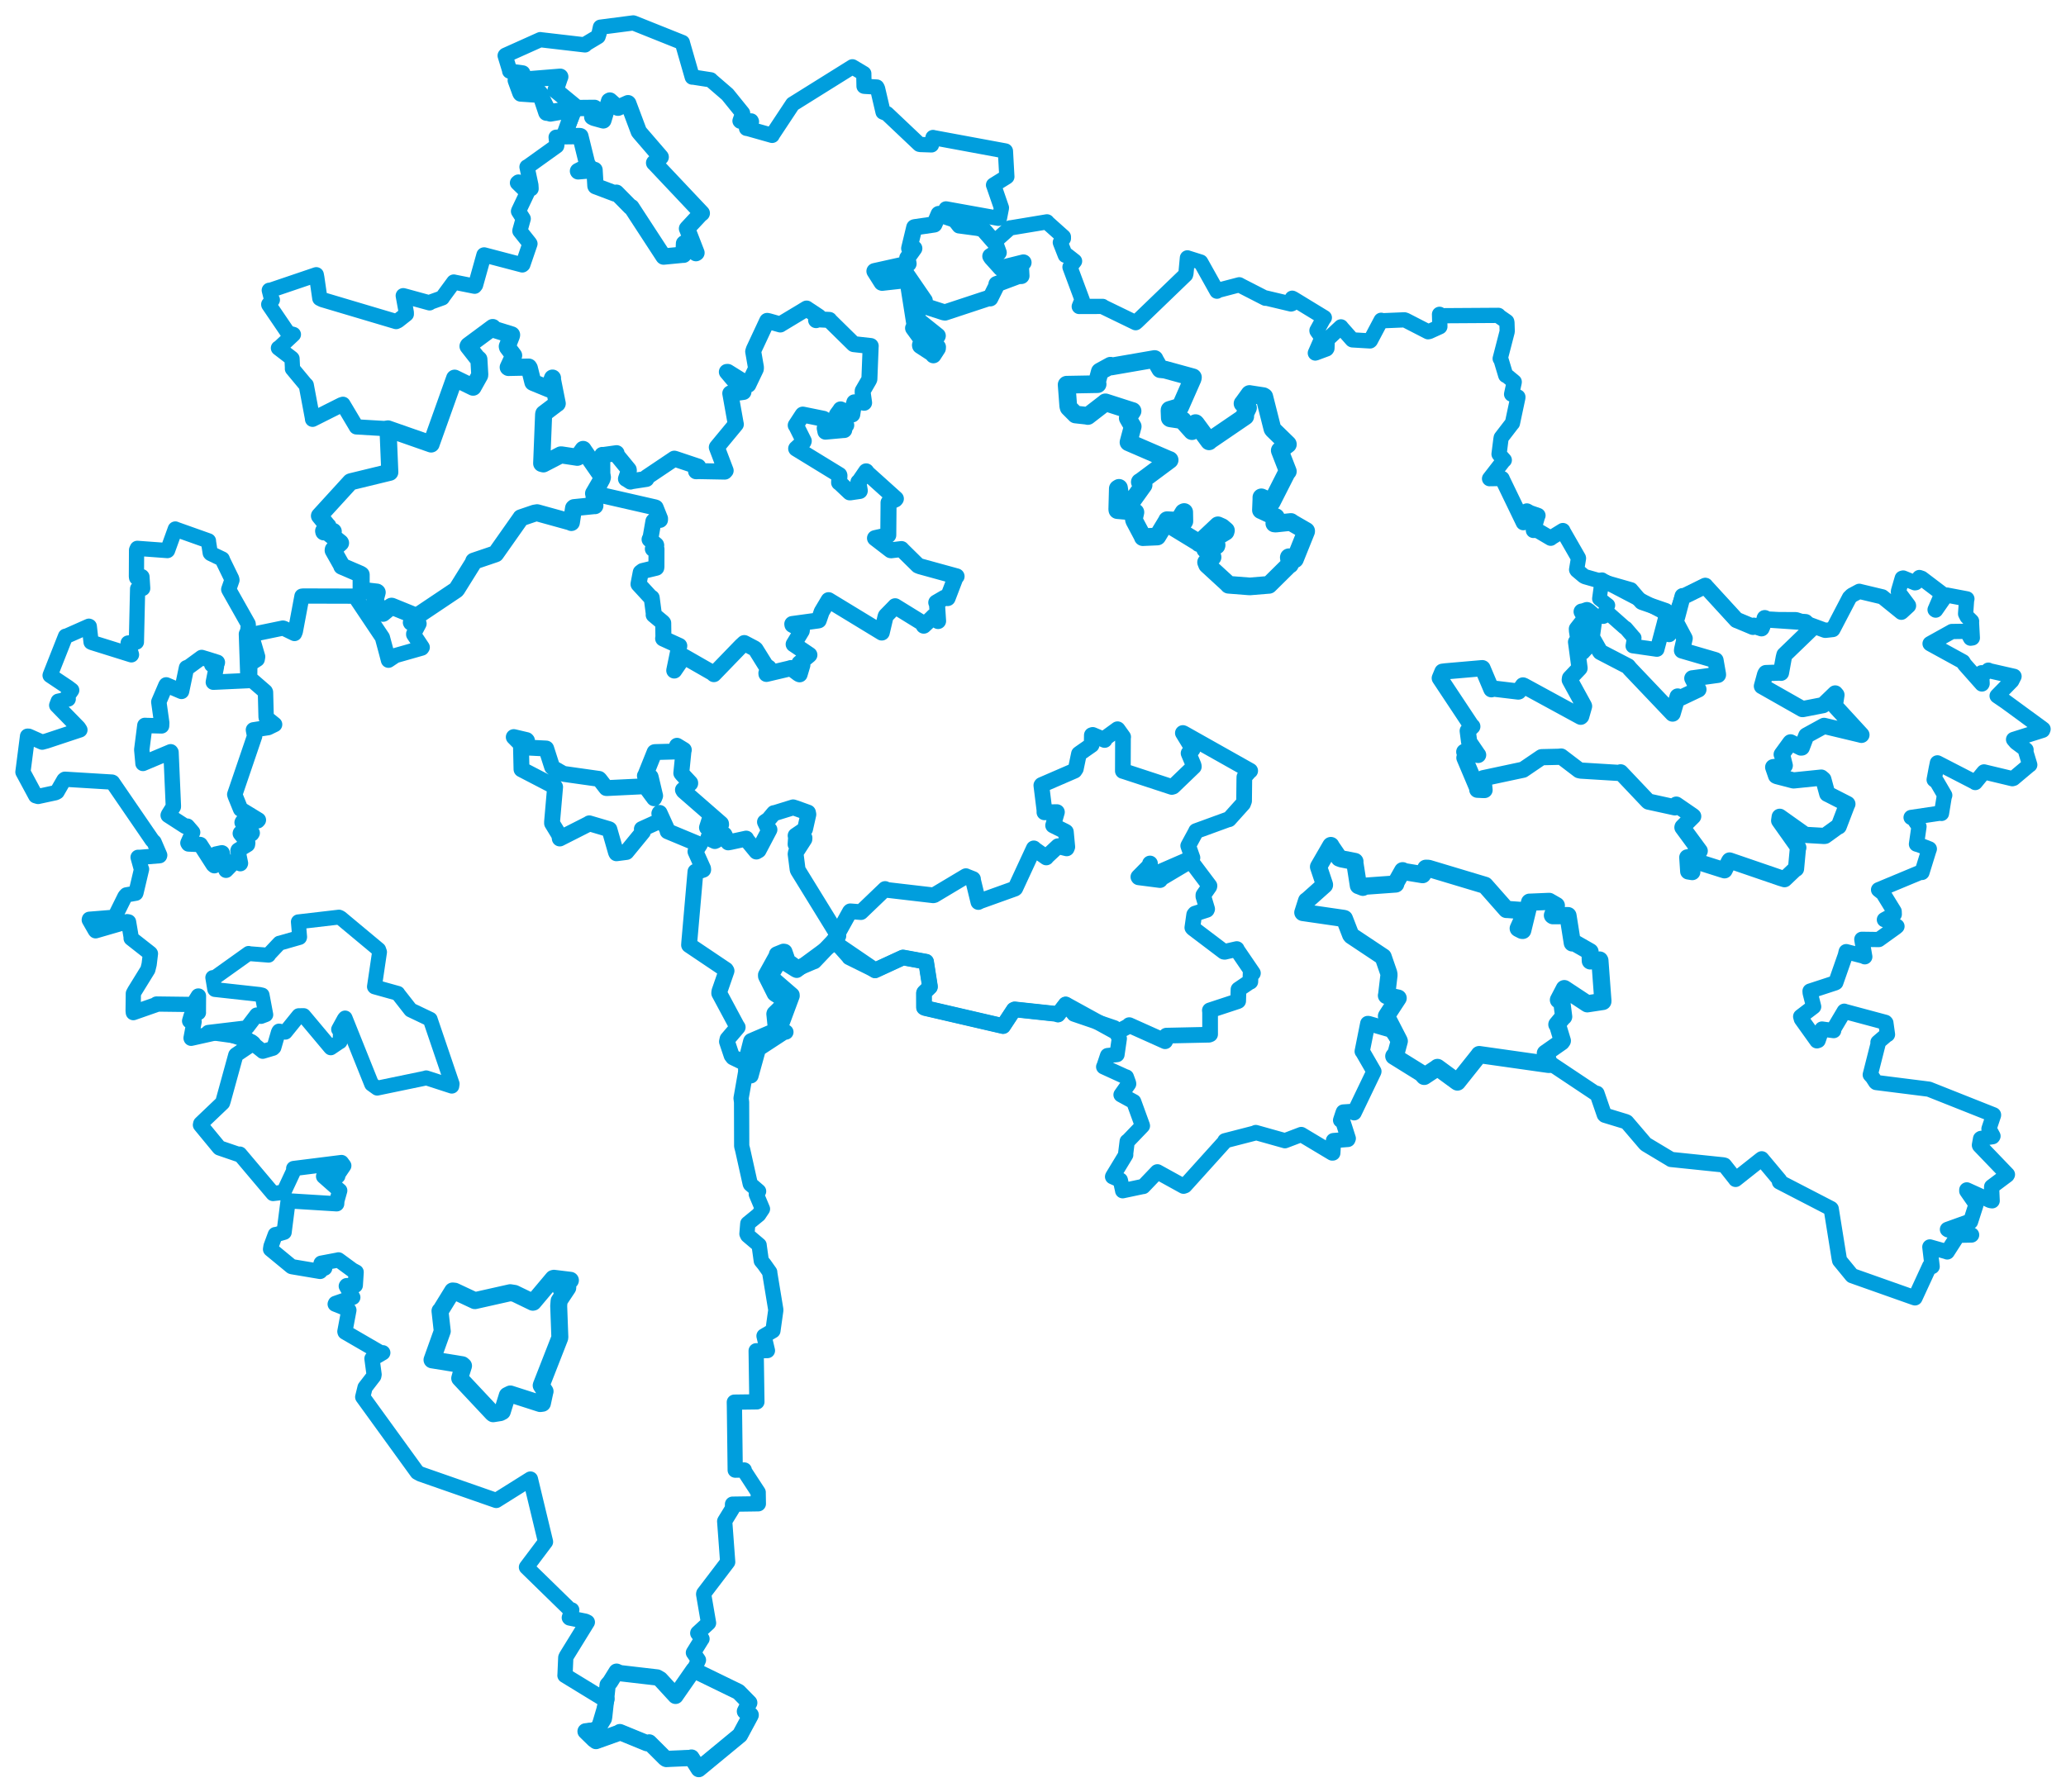 <svg viewBox="0 0 725.648 629.57" width="725.648" height="629.57" xmlns="http://www.w3.org/2000/svg">
  <title>Česko</title>
  <desc>Geojson of Česko</desc>
  <polygon points="205.666,608.268 208.595,611.133 209.328,611.67 217.584,608.721 217.712,608.529 227.24,612.435 228.031,612.157 233.669,617.775 234.01,617.97 242.767,617.591 242.865,617.471 245.4,621.472 245.437,621.518 259.825,609.644 259.899,609.577 263.631,602.642 263.67,602.515 261.848,601.393 261.64,601.238 263.15,598.244 263.167,598.234 259.458,594.453 259.365,594.374 243.61,586.706 243.598,586.688 237.272,595.777 237.27,595.801 231.907,589.964 230.797,589.33 217.743,587.815 216.559,587.298 214.313,590.912 213.426,591.935 212.211,603.157 212.087,603.826 209.859,607.451 209.282,607.859 205.666,608.268" stroke="#009edd" stroke-width="5.707px" fill="none" stroke-linejoin="round" vector-effect="non-scaling-stroke"></polygon>
  <polygon points="505.698,238.237 517.013,255.297 517.128,255.229 515.53,256.745 515.514,256.783 515.981,260.416 516.017,260.649 519.076,265.136 519.165,265.227 514.497,264.236 514.305,264.139 514.899,265.866 514.349,266.233 518.906,277.014 518.875,277.446 521.123,277.555 521.427,277.545 521.056,273.845 520.935,273.411 534.768,270.459 534.959,270.423 541.414,266.034 541.578,266.013 547.511,265.878 548.329,265.79 554.613,270.578 555.279,270.729 568.693,271.551 569.206,271.339 578.74,281.401 578.983,281.613 588.272,283.645 588.767,282.689 594.399,286.559 594.705,286.793 590.971,290.518 590.928,290.697 596.892,298.811 596.997,298.95 593.347,301.249 592.638,301.215 592.963,306.151 594.385,306.38 594.123,302.926 594.235,302.124 605.03,305.55 605.718,305.757 607.309,302.555 607.483,302.306 625.375,308.442 626.789,308.875 630.589,305.262 630.82,305.223 631.487,298.025 631.627,297.785 624.903,288.305 625.096,286.959 633.914,293.218 634.061,293.304 640.758,293.691 641.036,293.643 645.362,290.518 645.808,290.332 648.74,282.669 648.865,282.469 642.496,279.214 641.797,278.879 640.417,273.812 639.68,273.19 630.039,274.178 629.851,274.166 624.13,272.676 623.828,272.537 622.826,269.624 622.802,269.526 626.405,269.013 626.871,268.947 625.927,265.161 625.789,265.048 628.799,260.916 628.907,260.807 632.562,262.633 632.848,262.608 634.393,258.534 634.438,258.432 640.554,255.076 640.674,255.015 653.449,258.076 653.802,258.174 644.599,248.148 644.444,247.903 645.024,244.148 644.583,243.626 640.366,247.7 640.328,247.725 633.27,249.104 633.067,249.117 618.864,241.057 618.843,241.059 619.98,236.9 620.242,236.465 625.136,236.295 625.539,236.37 626.525,230.968 626.755,230.065 635.827,221.31 636.136,220.921 634.183,218.589 634.16,218.565 620.837,217.659 619.84,217.168 619.004,220.038 618.7,220.731 615.992,219.825 615.71,220.227 610.662,218.107 609.92,217.826 599.154,206.08 598.951,205.815 591.442,209.514 590.993,209.438 589.046,216.795 588.461,218.213 591.497,223.904 591.706,224.293 590.846,228.057 590.785,228.52 602.398,231.909 602.544,231.971 603.414,236.928 603.405,237.085 594.509,238.314 594.4,238.311 596.191,241.841 596.539,242.208 590.33,245.158 589.247,244.695 587.843,249.435 587.473,250.696 572.524,234.983 571.799,234.096 562.121,229.066 561.996,228.932 559.294,224.182 559.088,223.726 560.076,216.663 560.039,216.506 557.906,214.665 557.388,214.344 556.002,214.822 555.532,214.884 556.609,216.82 556.795,217.181 553.861,220.942 553.903,221.681 554.383,224.768 554.283,224.966 558.51,225.207 558.799,225.733 555.832,229.033 555.766,229.048 553.608,225.511 553.566,225.556 554.784,234.667 554.783,234.742 551.437,238.265 551.351,238.872 556.306,247.917 556.378,248.112 555.37,251.647 555.204,251.811 535.269,240.951 534.918,240.808 533.403,242.927 533.27,242.958 524.134,241.866 523.829,242.156 520.709,234.769 520.628,234.735 507.721,235.858 506.626,235.996 505.698,238.237" stroke="#009edd" stroke-width="5.693px" fill="none" stroke-linejoin="round" vector-effect="non-scaling-stroke"></polygon>
  <polygon points="561.774,210.342 564.34,212.359 564.737,212.651 563.188,216.299 563.115,216.623 564.622,215.899 564.932,215.452 570.562,220.432 571.025,220.703 573.899,224.049 573.98,224.096 573.566,226.693 573.514,226.964 581.959,228.178 582.03,228.153 585.315,215.763 585.498,215.659 562.681,203.738 562.671,203.672 561.774,210.342" stroke="#009edd" stroke-width="5.15px" fill="none" stroke-linejoin="round" vector-effect="non-scaling-stroke"></polygon>
  <polygon points="181.158,28.226 182.757,32.6 182.9,32.848 189.256,33.276 189.619,32.686 191.873,39.422 191.935,39.583 201.319,38.255 201.536,38.259 198.243,47.435 198.011,47.874 203.619,47.801 203.845,47.853 206.235,57.563 206.716,58.219 203.014,60.103 203.064,60.196 208.712,59.716 208.814,59.707 209.146,65.295 209.195,65.41 215.992,67.972 216.507,67.713 221.439,72.72 221.754,72.778 233.013,90.047 233.084,90.137 239.896,89.483 240.097,89.499 240.254,85.547 240.4,85.424 244.443,88.928 244.621,88.812 241.455,80.637 241.309,80.308 245.932,75.332 246.488,74.909 229.853,57.281 229.754,57.214 231.902,55.289 232.053,55.177 224.835,46.804 224.365,46.212 220.667,36.353 220.587,36.257 217.085,37.832 217.022,37.837 214.202,35.325 213.953,35.461 212.021,41.937 211.899,42.293 208.623,41.387 208.017,41.08 209.082,38.109 208.813,37.904 202.954,37.961 202.804,38.033 195.286,31.856 195.128,31.775 196.575,27.462 196.774,26.967 181.158,28.226" stroke="#009edd" stroke-width="5.743px" fill="none" stroke-linejoin="round" vector-effect="non-scaling-stroke"></polygon>
  <polygon points="209.233,173.491 230.141,178.271 230.296,178.349 231.831,182.194 231.813,182.651 230.151,182.482 229.495,183.139 228.524,188.711 228.155,189.5 230.449,191.439 230.495,191.589 229.611,192.665 229.301,192.834 230.331,192.852 230.579,192.909 230.561,199.089 230.514,199.45 225.697,200.612 225.043,201.108 224.323,204.864 224.267,205.226 228.677,210.018 228.899,210.02 229.647,215.729 229.59,216.018 232.753,218.649 232.948,218.886 233.009,223.778 232.911,224.324 238.299,226.785 238.591,226.908 236.841,235.42 236.821,235.572 239.785,231.255 240.331,230.719 250.391,236.479 250.737,236.841 260.313,226.941 261.42,225.92 265.027,227.815 265.4,228.12 268.994,233.896 270.003,234.574 269.173,236.485 269.198,236.77 277.279,234.865 277.759,234.704 280.503,236.745 280.858,236.906 281.827,233.638 280.773,232.999 284.249,230.142 284.293,230.086 278.849,226.394 278.755,226.343 281.607,221.634 281.647,221.323 278.329,219.529 278.276,219.231 287.304,217.998 287.566,217.934 288.594,214.944 291.033,210.854 309.652,222.184 309.709,222.224 311.036,216.587 311.154,216.337 314.254,213.166 314.399,212.986 324.545,219.243 324.446,219.815 327.312,217.12 327.902,216.509 329.453,218.148 329.491,218.189 329.1,212.067 328.846,211.683 331.769,209.981 332.833,210.125 335.595,202.905 335.985,202.49 323.193,198.972 322.437,198.675 316.887,193.208 316.618,192.895 312.993,193.327 312.814,193.295 307.406,189.141 307.325,189.066 311.734,188.057 311.991,188.01 312.079,178.17 312.084,176.57 314.44,175.479 314.663,175.21 304.728,166.27 304.221,165.595 301.708,169.265 301.497,169.354 301.993,172.398 301.96,172.489 298.593,172.984 298.448,172.974 294.898,169.617 294.716,169.531 294.846,167.063 294.794,166.882 279.731,157.655 279.637,157.595 282.204,155.216 282.309,154.93 279.632,149.579 279.488,149.417 281.892,145.739 281.971,145.657 289.231,147.135 290.917,148.178 289.67,150.42 289.919,151.654 296.325,151.071 296.52,151.076 296.689,149.604 297.231,149.382 294.105,145.809 293.927,145.693 295.124,144.067 295.247,143.835 299.178,145.623 299.343,145.609 299.893,141.998 300.068,141.354 303.011,141.381 303.499,141.496 302.998,137.947 303.013,137.315 305.259,133.443 305.359,133.149 305.81,121.644 305.827,121.569 299.923,120.908 299.846,120.889 291.444,112.627 291.297,112.392 286.929,112.171 286.635,112.473 287.165,111.525 287.557,111.237 283.359,108.461 283.308,108.403 274.128,113.935 274.061,113.996 270.071,112.861 269.461,112.734 264.773,122.769 264.545,123.497 265.515,129.075 265.47,129.64 263.018,134.771 262.84,135.161 255.612,130.661 255.297,130.669 260.902,137.326 261.122,137.696 257.238,138.226 256.501,138.201 258.418,148.955 258.456,149.054 251.813,157.085 251.768,157.154 254.878,165.332 254.555,165.687 245.543,165.517 244.478,165.562 245.273,164.149 245.25,163.938 237.258,161.261 236.846,161.141 227.096,167.692 227.034,168.26 221.842,169.056 221.433,169.187 220.274,168.429 219.862,168.214 220.873,165.298 220.828,164.977 216.4,159.582 216.563,159.21 211.905,159.859 211.529,159.824 211.564,167.424 211.584,167.672 209.233,173.491" stroke="#009edd" stroke-width="5.622px" fill="none" stroke-linejoin="round" vector-effect="non-scaling-stroke"></polygon>
  <polygon points="112.203,181.232 115.005,184.671 115.193,184.829 113.67,186.551 113.741,186.864 116.639,186.576 117.049,186.707 115.585,187.326 115.565,187.445 119.539,190.64 119.612,190.762 117.067,193.051 117.022,193.361 119.947,198.548 120.052,198.918 126.482,201.687 126.85,201.908 126.846,207.291 126.951,207.398 132.357,208.021 132.476,208.113 131.675,211.133 131.716,211.388 134.351,214.875 134.51,215.462 137.491,212.993 137.598,212.997 145.847,216.352 146.223,216.616 160.164,207.271 160.398,207.058 166.432,197.381 166.389,197.154 173.838,194.632 174.099,194.533 182.848,182.106 182.938,181.933 187.729,180.301 188.668,180.147 200.588,183.442 200.681,183.558 201.461,178.507 201.622,178.35 208.658,177.639 208.942,177.653 208.59,173.531 208.482,173.356 211.41,168.309 211.584,167.672 205.224,158.505 204.821,157.892 202.878,160.614 202.772,160.657 197.131,159.803 196.94,159.822 190.86,162.978 190.255,162.815 190.94,145.552 190.999,145.31 195.615,141.811 195.722,141.762 194.005,133.162 194.063,132.827 192.854,136.067 192.912,136.682 187.219,134.344 187.17,134.308 185.924,129.327 185.702,128.958 178.587,129.105 178.497,129.035 180.387,124.96 180.415,124.888 178.238,121.979 178.175,121.696 179.645,117.948 179.697,117.644 173.492,115.716 173.058,115.062 164.522,121.384 164.383,121.639 167.448,125.556 168.2,126.217 168.511,131.635 168.462,131.91 166.242,135.881 166.167,136.029 159.743,132.895 159.681,132.859 151.489,155.806 151.435,155.991 136.588,150.794 136.281,150.68 136.9,165.585 136.91,165.918 123.287,169.233 123.088,169.308 112.203,181.232" stroke="#009edd" stroke-width="5.998px" fill="none" stroke-linejoin="round" vector-effect="non-scaling-stroke"></polygon>
  <polygon points="49.793,263.39 50.196,267.773 50.22,268.208 59.942,264.115 60.065,264.289 60.886,283.086 60.879,283.439 59.11,286.286 59.071,286.429 65.097,290.323 65.799,290.252 67.398,292.11 67.661,292.423 66.006,296.157 66.212,296.503 70.139,296.68 70.353,296.723 74.901,303.803 75.294,304.136 75.803,300.139 75.812,300.066 77.93,299.613 78.028,299.652 79.361,305.714 79.388,305.739 83.225,301.788 83.412,301.573 84.401,303.419 84.455,303.289 83.582,298.924 83.66,298.681 86.919,296.705 87.004,296.103 84.402,292.81 84.451,292.645 88.406,292.94 88.588,292.64 85.036,288.958 85.167,288.696 90.486,288.376 90.752,288.081 84.682,284.375 84.505,284.28 82.629,279.658 82.454,279.109 89.431,258.608 89.016,256.417 94.179,255.617 96.448,254.522 93.531,252.165 93.473,251.967 93.246,243.207 93.143,242.969 87.788,238.33 87.665,238.022 87.726,233.714 87.912,233.164 90.325,231.6 90.478,230.697 88.568,224.168 89.049,222.693 86.691,222.732 86.559,222.746 87.111,238.855 87.18,239.106 75.452,239.652 74.931,239.674 76,234.26 74.384,233.505 76.303,232.925 76.35,232.698 73.038,231.647 70.832,230.987 66.321,234.285 65.502,234.604 63.778,242.858 63.758,242.906 58.381,240.614 58.273,240.764 55.802,246.53 55.78,246.611 56.805,253.929 56.752,255.021 51.353,254.885 50.88,254.852 49.793,263.39" stroke="#009edd" stroke-width="5.409px" fill="none" stroke-linejoin="round" vector-effect="non-scaling-stroke"></polygon>
  <polygon points="292.659,330.873 307.337,340.883 307.348,340.907 317.127,336.399 317.163,336.388 325.232,337.867 325.269,337.872 326.625,346.541 326.622,346.727 324.635,348.659 324.531,348.883 324.544,353.951 324.844,354.118 352.291,360.479 352.313,360.493 356.084,354.77 356.384,354.625 371.466,356.245 371.592,356.428 374.285,352.927 374.305,352.888 392.062,362.647 392.112,362.74 396.684,360.328 396.633,360.156 409.175,365.782 409.227,365.812 409.65,364.87 409.678,363.845 424.644,363.52 425.03,363.369 425.02,355.598 424.945,354.971 434.768,351.736 434.888,351.659 434.997,347.754 435.002,347.608 439.009,344.889 439.155,344.903 439.263,341.916 440.065,341.892 434.435,333.641 434.392,333.427 430.156,334.391 429.85,334.35 418.98,326.118 418.791,325.884 419.435,321.356 419.724,320.985 423.865,319.647 423.989,319.359 422.669,314.933 422.676,314.445 424.75,311.471 424.804,311.203 418.345,302.623 418.362,302.305 407.945,308.505 407.442,309.191 399.939,308.227 399.839,308.074 403.873,303.989 403.919,303.362 403.436,305.875 403.518,306.155 405.528,306.875 406.073,306.901 418.499,301.491 418.825,301.349 417.396,297.293 417.345,297.137 420.105,292.051 420.101,291.974 431.495,287.82 431.681,287.831 436.617,282.334 436.964,281.385 437.044,273.992 437.067,273.001 438.971,270.827 439.107,270.795 415.802,257.673 415.464,257.522 418.756,262.917 418.891,263.252 418.4,263.807 417.472,264.635 419.261,268.904 419.31,269.346 412.041,276.336 411.578,276.476 394.451,270.854 394.385,270.86 394.431,258.967 394.491,258.917 392.586,256.254 392.507,256.195 388.242,259.298 387.979,259.971 383.794,258.187 383.491,258.277 383.447,261.387 383.41,261.727 379.314,264.591 378.962,264.848 377.871,270.073 377.413,270.764 365.844,275.777 365.753,275.912 366.831,284.593 366.832,285.391 371.099,285.305 371.233,285.314 369.925,289.879 369.887,289.993 374.15,292.113 374.377,292.258 374.87,297.528 374.66,298.058 371.907,297.382 371.61,297.281 367.618,301.014 367.484,301.243 363.501,298.42 363.109,298.051 356.613,312.071 356.441,312.203 344.215,316.59 343.638,316.902 341.686,308.894 341.753,308.821 339.281,307.848 339.258,307.817 328.145,314.46 327.782,314.543 310.838,312.567 310.881,312.319 302.415,320.439 302.4,320.45 298.651,320.162 298.517,320.292 292.659,330.873" stroke="#009edd" stroke-width="5.516px" fill="none" stroke-linejoin="round" vector-effect="non-scaling-stroke"></polygon>
  <polygon points="307.165,95.278 309.688,99.275 309.837,99.325 318.599,98.348 318.762,98.506 321.274,114.402 320.747,115.273 323.179,118.612 323.909,119.08 323.169,121.254 323.217,121.484 327.705,124.412 327.835,124.779 329.366,122.407 329.403,121.912 326.692,120.215 325.898,119.5 329.285,118.092 329.341,117.961 322.444,112.448 322.31,112.424 321.807,103.439 321.601,102.472 317.797,96.28 318.096,95.87 324.67,105.453 324.769,105.583 323.066,106.67 323.109,106.997 331.496,109.707 331.942,109.768 347.306,104.695 347.798,104.794 350.052,100.272 350.019,99.832 357.636,96.971 358.743,96.931 358.513,92.881 359.467,92.232 351.564,94.207 351.51,94.211 348.217,90.551 347.863,90.002 350.179,88.527 350.754,88.736 349.937,86.486 349.805,85.731 345.493,80.804 345.168,80.462 329.831,75.281 329.711,75.2 328.403,78.277 328.153,78.84 321.358,79.831 321.146,79.882 319.367,87.258 321.11,87.268 318.691,90.65 319.096,92.628 307.165,95.278" stroke="#009edd" stroke-width="5.714px" fill="none" stroke-linejoin="round" vector-effect="non-scaling-stroke"></polygon>
  <polygon points="8.053,271.237 12.541,279.578 13.375,279.819 19.513,278.494 20.057,278.194 22.466,274.008 22.794,273.755 39.326,274.76 39.521,274.848 53.467,295.202 54.118,295.826 56.105,300.451 56.048,300.636 49.132,301.205 48.499,301.19 49.579,305.088 49.722,305.355 47.758,313.671 47.696,313.809 44.395,314.389 43.913,314.91 40.401,322.005 39.949,322.263 31.403,322.956 31.352,323.187 33.486,326.91 33.585,327.014 44.686,323.796 45.158,323.892 46.089,329.371 46.054,329.657 52.763,334.926 52.838,335.035 52.388,338.787 51.929,340.655 47.304,348.157 46.836,349.035 46.76,355.095 46.83,355.762 54.853,352.957 54.978,352.735 67.514,352.894 67.802,352.866 69.632,349.916 69.716,349.92 69.68,355.632 69.696,355.75 67.135,356.869 66.597,358.684 68.093,358.847 68.185,358.878 67.101,364.69 67.135,364.781 76.963,362.582 77.658,362.413 88.32,365.982 88.971,366.471 82.892,370.585 82.812,370.684 78.43,386.614 78.165,387.45 70.509,394.748 70.404,395.218 76.933,403.139 77.091,403.292 83.832,405.598 84.216,405.467 95.66,419.029 95.896,419.304 99.026,418.941 99.937,418.208 103.268,411.084 103.153,410.523 119.934,408.421 120.755,409.531 118.711,412.543 118.641,413.173 114.672,412.818 113.656,413.289 119.268,418.24 119.329,418.27 118.328,421.837 118.255,422.932 101.463,421.891 101.21,421.764 99.857,432.348 99.791,432.92 96.826,433.782 96.698,433.738 95.182,437.843 95.024,438.892 102.376,444.952 102.549,445.019 112.208,446.646 112.45,446.681 113.352,445.664 114.049,445.522 112.749,443.906 112.808,443.796 118.862,442.648 118.884,442.622 123.775,446.214 125.094,446.916 124.801,451.496 124.792,451.579 121.757,451.669 121.627,451.847 123.845,455.668 123.92,455.794 117.836,457.923 117.725,458.167 122.361,460.025 122.544,460.278 121.137,467.781 121.194,468.007 133.721,475.272 134.451,475.25 132.265,476.525 130.646,477.296 131.394,482.91 131.281,483.47 128.215,487.453 127.4,490.791 146.565,517.256 147.711,517.873 174.232,527.125 174.3,527.144 186.219,519.669 186.301,519.621 191.582,541.56 191.604,541.681 184.938,550.55 184.908,550.59 200.152,565.471 200.821,565.604 199.957,568.322 200.078,568.445 205.605,569.568 206.298,569.906 198.978,581.771 198.717,582.328 198.45,588.523 198.428,588.61 211.609,596.668 213.207,596.979 210.385,606.518 209.859,607.451 205.72,608.272 205.666,608.268 208.595,611.133 209.328,611.67 217.584,608.721 217.712,608.529 227.24,612.435 228.031,612.157 233.669,617.775 234.01,617.97 242.767,617.591 242.865,617.471 245.4,621.472 245.437,621.518 259.825,609.644 259.899,609.577 263.631,602.642 263.67,602.515 261.848,601.393 261.64,601.238 263.15,598.244 263.167,598.234 259.458,594.453 259.365,594.374 243.87,586.856 243.708,586.764 245.311,583.233 245.324,583.211 243.553,580.625 243.543,580.619 246.542,575.768 246.572,575.761 245.072,573.786 245.08,573.698 248.776,570.289 248.87,570.197 247.14,560.091 247.193,559.799 255.578,548.783 255.59,548.767 254.532,534.456 254.574,534.352 257.265,529.963 257.283,528.451 264.751,528.346 266.358,528.318 266.297,524.336 266.306,524.307 261.387,516.773 261.413,516.439 258.27,516.497 258.23,516.495 257.957,494.41 257.921,492.609 265.634,492.51 265.847,492.507 265.592,475.144 265.586,474.557 268.353,474.516 269.553,474.49 268.35,469.375 268.346,469.346 271.452,467.529 271.477,467.519 272.471,460.429 272.474,460.064 270.362,447.232 270.358,446.948 268.394,444.18 267.388,442.954 266.625,437.456 266.636,437.437 262.614,434.031 262.351,433.474 262.518,431.414 262.647,429.857 266.488,426.721 267.812,424.733 265.637,419.558 266.448,418.52 263.557,416.025 263.494,415.862 260.834,403.906 260.508,402.667 260.468,387.232 260.292,385.83 261.902,376.657 261.913,375.362 263.61,377.823 263.764,377.951 266.156,369.307 266.355,368.544 275.237,362.734 276.041,362.58 274.316,361.634 274.033,361.151 278.223,349.874 278.204,349.529 270.687,343.028 270.665,342.943 274.005,337.487 274.085,337.328 279.464,340.739 279.833,340.903 293.335,330.975 293.447,330.934 298.19,336.249 298.231,336.386 307.337,340.883 307.348,340.907 317.127,336.399 317.163,336.388 325.232,337.867 325.269,337.872 326.625,346.541 326.622,346.727 324.635,348.659 324.531,348.883 324.544,353.951 324.844,354.118 352.291,360.479 352.313,360.493 356.084,354.77 356.384,354.625 371.466,356.245 371.592,356.428 374.285,352.927 374.305,352.888 377.021,355.976 377.243,356.273 391.403,361.096 391.421,361.105 392.812,364.22 393.141,364.852 392.328,370.47 392.332,370.493 389.506,370.797 389.015,370.846 387.79,374.513 387.645,374.802 394.979,378.156 395.62,378.393 396.393,380.525 396.424,380.807 393.874,384.431 393.743,384.616 398.173,387.03 398.197,387.038 401.249,395.437 401.261,395.539 396.186,400.827 395.905,400.993 395.378,405.232 395.396,405.722 390.825,413.263 390.773,413.409 393.416,414.579 393.502,414.602 394.325,418.311 394.313,418.34 401.347,416.851 401.548,416.847 406.469,411.699 406.524,411.684 415.697,416.747 416.191,416.573 430.278,400.96 430.227,400.779 440.903,398.025 441.063,397.878 451.233,400.734 451.311,400.764 456.982,398.605 457.051,398.579 467.915,405.09 468.132,405.082 468.379,400.949 468.358,400.709 473.419,400.311 473.56,399.952 471.557,393.679 470.86,393.554 471.648,391.144 471.829,390.672 474.654,390.482 475.608,390.951 482.518,376.56 482.563,376.396 478.654,369.633 478.444,369.375 480.401,359.57 480.697,359.587 488.632,361.884 488.789,362.027 491.356,365.468 491.475,365.778 490.326,370.065 489.547,371.061 499.301,377.124 500.226,378.163 504.572,375.279 504.887,375.017 511.534,379.893 511.906,380.146 519.479,370.644 519.549,370.498 544.61,373.992 544.849,373.763 560.101,383.932 560.908,384.123 563.485,391.61 563.681,391.809 571.019,394.046 571.372,394.222 577.82,401.771 578.196,402.093 586.887,407.304 586.924,407.345 605.223,409.244 605.678,409.353 609.475,414.16 609.598,414.354 618.467,407.331 618.771,407.112 625.085,414.655 624.997,415.228 643.104,424.594 643.181,424.677 645.952,441.931 646.136,442.842 650.434,448.082 650.523,448.171 672.3,455.877 672.609,455.97 677.777,444.763 678.637,444.964 677.832,438.155 677.827,438.076 683.8,439.76 683.931,439.835 687.623,434.093 687.659,433.985 692.46,433.889 692.5,433.845 684.237,432.083 684.013,431.922 691.716,429.149 692.122,429.202 693.994,423.367 694.015,423.048 690.797,418.418 690.802,418.036 699.06,421.78 699.715,421.874 699.519,417.332 699.535,416.915 704.962,412.852 705.078,412.638 695.277,402.434 695.239,402.295 695.642,400.054 695.778,399.957 699.865,399.345 700.005,399.134 698.711,396.724 698.592,396.587 700.191,391.797 700.192,391.666 677.627,382.703 677.452,382.644 658.978,380.314 658.788,380.155 657.649,378.391 656.897,377.583 659.66,366.682 659.605,366.172 662.772,363.466 662.951,363.445 662.381,359.362 662.208,359.17 648.056,355.375 647.763,355.264 644.027,361.558 644.045,362.072 640.942,361.669 639.959,361.528 638.586,365.529 638.166,365.673 632.708,358.039 632.455,357.136 636.938,353.72 637.014,353.655 635.793,348.835 635.748,348.2 644.572,345.313 644.798,345.186 648.141,335.627 648.445,334.334 654.85,335.991 654.976,336.144 653.976,330.287 653.938,330.003 659.455,330.078 659.907,330.077 665.812,325.837 666.282,325.439 662.183,323.195 661.866,323.106 665.33,321.219 665.29,320.191 661.37,313.811 659.816,312.588 674.688,306.39 675.056,306.509 677.398,298.949 677.648,298.236 674.135,296.859 673.127,296.559 674.011,290.396 671.903,287.277 671.242,287.191 681.374,285.681 681.913,285.776 682.842,280.077 683.061,279.406 680.28,274.634 679.341,273.936 680.072,270.007 680.484,268.011 693.641,274.794 693.775,274.922 696.761,271.281 696.856,271.19 706.802,273.571 707.192,273.465 712.832,268.724 712.922,268.706 711.558,264.208 711.613,263.413 708.105,260.816 707.233,259.794 717.434,256.563 717.595,256.143 704.46,246.519 701.456,244.471 706.592,239.216 707.397,237.615 698.678,235.629 698.381,235.442 696.866,236.78 695.993,236.353 696.192,240.16 696.121,240.296 690.033,233.425 689.454,232.482 678.002,226.202 677.906,226.133 685.3,222.02 685.56,221.864 690.266,221.798 690.888,221.915 692.131,224.206 692.749,224.113 692.458,218.749 692.484,218.231 690.923,216.695 690.381,215.64 690.72,210.845 690.843,210.401 683.717,209.048 683.555,209.057 679.87,214.348 679.668,214.199 681.994,208.776 682.179,208.633 674.99,203.183 674.152,202.899 672.843,204.707 672.584,204.753 668.455,203.068 668.122,203.158 666.786,207.752 666.786,207.974 670.322,212.698 670.337,212.819 667.966,215.004 667.826,215.098 661.256,209.782 661.136,209.689 653.267,207.809 653.056,207.74 650.424,209.151 649.605,209.947 644.137,220.425 643.739,221.161 641.289,221.435 641.03,221.447 631.028,217.767 630.708,217.706 620.837,217.659 619.84,217.168 619.004,220.038 618.7,220.731 615.992,219.825 615.71,220.227 610.662,218.107 609.92,217.826 599.154,206.08 598.951,205.815 591.442,209.514 590.993,209.438 586.386,222.684 586.264,222.937 584.68,221.777 584.608,221.74 585.163,214.581 585.08,214.521 576.678,211.628 576.5,211.523 572.868,207.269 572.827,207.208 556.798,202.624 556.335,202.411 553.878,200.342 553.761,200.128 554.416,196.145 554.386,196.003 549.077,186.757 548.927,186.394 544.93,188.865 544.661,189.097 539.911,186.298 538.589,186.355 540.075,181.284 540.191,181.09 537.385,180.118 536.29,179.507 535.565,180.537 535.453,180.848 537.935,183.1 537.878,183.536 535.289,183.411 535.05,183.624 527.825,168.668 527.586,168.111 523.227,168.156 523.182,168.172 528.178,161.727 528.359,161.642 526.592,159.668 526.514,159.534 527.169,154.37 527.28,153.755 531.154,148.713 531.216,148.677 533.107,139.772 533.13,139.468 531.32,138.528 530.927,138.471 531.839,134.284 531.846,134.15 529.096,131.879 528.868,131.882 527.128,126.095 526.916,125.99 529.368,116.503 529.376,116.127 529.288,113.328 529.206,112.972 526.696,111.231 526.29,110.796 506.285,110.921 505.609,110.425 505.732,114.736 505.705,114.794 502.036,116.463 501.586,116.556 493.732,112.519 493.275,112.366 485.405,112.691 485.105,112.518 481.336,119.634 481.19,119.774 475.039,119.406 474.946,119.369 471.383,115.344 470.979,114.834 466.347,119.155 466.186,119.314 466.066,122.369 465.918,122.574 462.013,124.027 461.988,124.029 464.134,119.11 464.375,118.771 462.569,116.242 462.558,116.11 464.713,112.193 465.154,111.606 454.394,105.043 453.873,104.772 453.757,106.694 453.466,106.797 444.477,104.661 444.439,104.781 435.951,100.431 435.272,100.051 427.867,101.991 427.431,102.298 421.916,92.424 421.706,92.066 417.167,90.631 417.061,90.59 416.557,95.955 416.416,96.527 399.384,112.94 398.88,113.367 387.451,107.82 387.278,107.645 379.208,107.67 379.069,107.679 379.87,105.701 380.15,105.507 375.862,93.971 375.818,93.822 377.225,92.004 377.425,91.747 374.843,89.719 374.19,89.7 372.477,85.339 372.422,85.184 373.502,83.777 373.498,83.205 368.023,78.308 367.726,77.943 355.202,80.021 354.776,80.056 350.305,84.042 349.805,85.731 345.493,80.804 345.168,80.462 336.939,79.36 336.874,79.357 332.378,73.531 332.27,73.388 350.659,76.699 351.058,76.553 351.735,73.056 351.734,72.995 349.013,65.091 348.962,65.009 353.607,62.121 353.64,62.085 353.143,53.089 353.12,53.038 327.747,48.337 327.706,48.303 327.239,50.645 327.171,50.903 323.155,50.764 322.888,50.681 311.537,39.933 310.164,39.378 308.219,31.065 307.95,30.576 303.596,30.322 303.48,30.294 303.391,26.01 303.394,25.849 299.487,23.519 299.397,23.468 278.64,36.428 278.424,36.551 271.32,47.286 271.202,47.563 262.31,45.05 262.208,45.097 263.943,42.727 263.825,42.482 260.01,42.582 259.916,42.481 260.834,39.862 260.827,39.737 255.568,33.229 255.395,33.064 249.648,28.106 249.637,28.044 243.26,27.05 243.145,27.089 239.676,15.033 239.667,14.933 222.743,8.157 222.409,8.053 210.94,9.545 210.89,9.548 210.384,11.874 210.068,12.836 205.529,15.554 205.472,15.774 189.812,13.95 189.783,13.923 177.551,19.417 177.429,19.548 179.063,24.906 179.022,24.995 183.603,25.628 183.68,25.808 181.373,28.089 181.158,28.226 182.757,32.6 182.9,32.848 189.256,33.276 189.619,32.686 193.245,40.012 193.331,40.063 201.746,38.587 201.767,38.648 198.243,47.435 198.011,47.874 195.558,48.229 195.33,48.207 195.607,50.791 195.521,51.262 185.181,58.671 185.099,58.646 186.46,65.027 186.539,66.302 182.097,63.955 181.753,64.244 185.131,67.527 185.159,67.779 182.214,73.977 182.121,74.237 183.625,76.608 183.772,76.839 182.627,80.948 182.602,81.141 185.952,85.349 186.14,85.635 183.638,92.93 183.456,93.072 170.048,89.551 169.988,89.568 167.041,100.111 166.7,100.558 159.75,99.169 159.387,99.084 155.478,104.404 155.346,104.652 150.848,106.272 150.88,106.405 142.434,104.088 141.633,103.883 142.704,109.75 142.712,110.363 139.789,112.667 139.129,112.973 113.212,105.267 112.336,104.834 111.279,97.561 111.085,96.521 94.759,102.061 94.581,101.979 95.379,105.114 95.656,105.355 94.387,106.93 94.411,107.05 101.163,116.994 103.049,117.504 98.025,122.209 97.796,122.282 102.452,125.857 102.566,125.98 102.732,129.324 102.709,129.547 107.385,135.175 107.565,135.288 109.731,146.803 109.785,147.307 119.89,142.23 120.463,142.04 124.842,149.397 125.172,149.975 135.552,150.585 136.281,150.68 136.9,165.585 136.91,165.918 123.287,169.233 123.088,169.308 112.461,180.812 112.203,181.232 115.005,184.671 115.193,184.829 113.67,186.551 113.741,186.864 116.639,186.576 117.049,186.707 115.585,187.326 115.565,187.445 119.539,190.64 119.612,190.762 117.067,193.051 117.022,193.361 119.947,198.548 120.052,198.918 126.482,201.687 126.85,201.908 126.846,207.291 126.951,207.398 132.357,208.021 132.476,208.113 131.675,211.133 131.716,211.388 134.351,214.875 134.51,215.462 137.044,212.991 137.168,212.967 145.03,216.145 145.221,216.076 144.159,218.7 144.244,218.863 147.113,218.953 147.177,219.124 145.301,222.682 145.298,222.903 148.303,227.426 148.119,227.688 138.905,230.312 136.442,231.959 135.793,229.467 134.31,223.947 126.444,212.206 124.591,209.442 106.565,209.395 106.061,209.448 103.733,221.853 103.441,222.564 99.692,220.742 99.358,220.651 88.939,222.804 86.901,222.701 87.217,219.692 87.155,219.182 80.467,207.342 80.33,207.07 81.469,203.807 81.38,203.34 78.343,197.118 78.06,196.399 74.018,194.464 73.842,194.275 73.203,190.192 73.214,190.017 61.616,185.895 61.573,185.85 58.851,193.384 58.8,193.426 48.234,192.647 47.964,193.245 47.917,202.487 47.98,202.944 49.797,202.577 49.863,202.651 50.107,206.502 50.114,206.732 48.684,206.481 48.337,206.839 47.906,225.582 45.008,225.906 46.189,230.002 46.145,230.066 32.447,225.784 31.99,225.595 31.363,220.062 31.222,220 23.157,223.572 23.018,223.524 17.647,237.121 17.598,237.286 23.83,241.449 25.192,242.48 23.503,244.925 23.964,245.596 20.446,246.354 19.91,247.795 27.599,255.677 28.077,256.434 16.362,260.323 14.816,260.742 10.102,258.649 9.673,258.631 8.053,271.237" stroke="#009edd" stroke-width="5.351px" fill="none" stroke-linejoin="round" vector-effect="non-scaling-stroke"></polygon>
  <polygon points="457.6,320.58 471.999,322.667 472.19,322.732 474.399,328.43 474.665,328.758 485.558,336.013 485.804,336.167 487.764,341.835 487.863,342.528 487.043,349.524 486.971,349.762 490.488,350.538 491.076,350.667 487.317,356.417 486.974,356.973 491.356,365.468 491.475,365.778 490.326,370.065 489.547,371.061 499.301,377.124 500.226,378.163 504.572,375.279 504.887,375.017 511.534,379.893 511.906,380.146 519.479,370.644 519.549,370.498 543.71,373.922 544.054,373.952 543.185,370.224 542.783,370.026 548.421,366.079 548.745,365.639 547.122,360.307 546.822,359.928 549.005,357.291 549.211,357.177 548.55,351.982 547.374,351.299 549.397,347.404 549.434,347.326 557.235,352.476 557.524,352.662 562.975,351.832 562.982,351.542 561.934,337.441 561.852,337.282 559.589,337.462 558.577,337.595 558.474,334.358 552.812,331.126 552.249,331.275 550.742,321.755 550.725,321.671 545.439,321.712 545.267,321.588 546.456,318.572 546.639,318.13 544.265,316.77 544.121,316.679 537.332,316.964 537.246,316.951 534.831,326.879 534.559,326.851 533.296,326.207 533.249,326.179 535.602,320.942 535.819,319.977 529.337,319.508 529.093,319.514 521.75,311.192 521.605,311.032 501.725,305.062 500.793,305.042 499.796,307.068 499.671,307.281 493.196,306.217 492.65,305.904 490.416,309.869 490.223,310.568 478.816,311.388 478.694,311.735 477.144,311.122 477.114,311.128 475.823,302.847 475.892,302.661 471.162,301.741 470.365,301.45 467.449,297.174 467.437,297.054 463.174,304.419 463.113,304.537 465.197,310.765 465.199,310.928 459.048,316.417 458.916,316.447 457.6,320.58" stroke="#009edd" stroke-width="6.04px" fill="none" stroke-linejoin="round" vector-effect="non-scaling-stroke"></polygon>
  <polygon points="180.454,258.955 182.774,261.299 182.977,261.95 183.168,270.209 183.176,270.289 194.885,276.369 194.969,276.486 193.91,288.652 193.906,289.251 196.425,293.389 196.611,294.58 206.884,289.366 206.983,289.259 213.91,291.308 214.041,291.377 216.353,299.465 216.521,299.773 219.457,299.396 220.031,299.317 225.824,292.251 225.442,291.263 231.598,288.472 232.102,288.091 231.579,285.783 231.68,285.594 234.489,291.769 234.486,292.052 245.621,296.687 245.815,296.68 244.334,298.986 244.27,299.168 246.949,305.142 246.98,305.554 244.49,306.411 244.269,306.23 242.095,331.036 242.031,332.022 254.967,340.722 255.179,341.087 252.668,348.341 252.625,348.963 258.807,360.49 259.09,360.881 255.535,365.051 255.339,365.94 256.964,370.807 257.485,371.479 261.8,373.569 261.835,373.553 263.754,365.968 263.837,365.742 272.089,362.212 272.506,361.625 271.952,356.233 272.003,356.036 275.992,352.138 275.985,351.593 272.25,349.21 272.083,349.083 269.041,343.002 269.013,342.538 272.83,335.638 272.84,335.273 275.188,334.323 275.557,334.368 276.305,336.504 275.625,336.913 280.037,340.13 280.175,340.152 285.825,337.743 285.971,337.725 294.373,328.878 294.437,328.798 280.258,305.768 280.142,305.449 279.448,300.035 279.57,299.414 282.528,294.81 282.552,294.365 280.542,295.504 279.433,296.616 279.591,294.17 279.45,293.574 282.532,291.477 282.761,291.272 283.916,286.141 283.792,285.484 279.672,283.995 278.573,283.646 271.957,285.697 271.832,285.661 269.921,287.939 268.686,288.789 269.83,291.178 270.26,291.474 266.442,298.735 265.667,299.171 262.204,294.959 262.091,294.617 256.583,295.811 255.773,295.953 254.454,293.226 254.285,293.174 251.565,295.249 251.073,295.484 248.854,294.451 248.808,294.267 250.34,293.766 250.37,293.452 248.734,290.85 248.317,290.747 249.261,287.759 249.264,287.502 251.444,287.856 251.764,288.087 250.954,290.626 251.296,290.993 253.281,289.683 253.243,289.361 240.107,277.907 239.869,277.49 242.427,275.238 242.427,275.047 239.624,272.045 239.29,271.624 240.077,263.764 240.186,263.473 238.104,262.204 237.783,262.007 237.705,263.913 237.52,264.019 230.057,264.222 229.91,264.256 226.632,272.422 226.508,272.564 228.382,272.986 228.531,272.944 230.104,279.583 229.745,280.449 226.689,276.327 226.34,276.232 213.211,276.87 212.935,276.852 210.605,273.837 210.392,273.64 198.33,271.935 197.711,271.786 194.606,270.017 193.933,269.487 191.882,263.092 191.836,262.972 185.214,262.628 184.798,262.741 185.102,260.192 184.941,260.01 180.454,258.955" stroke="#009edd" stroke-width="5.581px" fill="none" stroke-linejoin="round" vector-effect="non-scaling-stroke"></polygon>
  <polygon points="374.639,135.158 375.207,142.685 375.351,143.193 377.597,145.44 377.766,145.625 381.725,146.056 382.086,146.153 387.986,141.595 388.264,141.352 397.772,144.407 397.791,144.396 396.219,146.757 396.108,146.87 397.795,149.786 397.843,149.825 396.415,155.173 396.364,155.395 410.215,161.384 410.814,161.607 400.487,169.293 400.341,169.335 401.435,170.197 401.668,170.41 397.672,175.984 397.517,176.167 393.873,175.174 393.602,175.213 393.026,171.392 392.614,171.655 392.42,178.917 392.465,179.219 398.19,179.73 398.794,179.968 398.251,182.43 398.351,182.852 401.361,188.519 401.393,188.716 406.31,188.502 406.495,188.493 409.804,183.036 409.913,182.754 413.722,182.944 413.934,182.896 415.673,179.999 415.929,179.887 415.987,183.141 415.797,183.431 411.925,185.047 411.93,185.126 421.039,190.686 421.108,190.838 427.785,184.555 429.213,185.189 430.59,186.361 430.461,186.818 425.485,189.799 425.327,190.078 427.312,191.491 427.268,191.687 423.345,192.926 423.304,192.981 425.857,195.594 425.889,195.725 423.62,197.546 423.965,198.42 431.515,205.356 431.52,205.441 438.759,206.009 438.86,206.029 445.626,205.474 445.692,205.478 452.824,198.417 453.077,198.349 452.671,195.865 452.69,195.776 454.8,196.492 454.837,196.446 458.751,186.711 458.763,186.538 453.916,183.741 453.42,183.38 448.098,183.942 447.589,183.897 448.131,181.98 448.142,181.688 443.222,179.374 442.885,179.233 443.039,175.418 443.04,174.725 446.5,176.267 446.677,176.416 452.029,165.868 452.337,165.597 449.53,158.371 449.496,158.261 452.347,156.107 452.329,156.036 447.079,150.914 446.907,150.644 444.063,139.382 443.727,139.177 439.003,138.452 438.879,138.419 436.485,141.721 436.417,141.772 438.047,143.081 438.342,143.277 437.094,145.869 437.377,146.281 424.867,154.815 424.662,155.051 420.053,148.777 419.906,148.648 419.233,150.991 418.667,151.472 415.585,148.034 415.473,147.648 411.013,146.975 410.875,146.874 410.764,144.139 410.796,143.992 414.256,142.961 414.511,143.017 418.921,133.005 418.997,132.562 409.17,129.866 407.522,129.699 405.547,126.258 405.524,126.127 390.334,128.756 390.031,128.487 386.464,130.438 386.291,130.548 385.262,134.378 385.52,134.962 374.639,135.158" stroke="#009edd" stroke-width="6.214px" fill="none" stroke-linejoin="round" vector-effect="non-scaling-stroke"></polygon>
  <polygon points="151.74,477.748 162.352,479.464 162.804,479.848 161.761,483.172 161.468,484.222 172.961,496.475 173.224,496.68 175.697,496.285 176.428,495.912 178.177,490.257 179.25,489.734 189.735,493.103 190.516,493 191.382,488.994 191.445,488.818 190.085,486.745 190.091,486.695 196.581,470.099 196.637,469.859 196.231,458.815 196.375,457.004 199.413,452.437 199.426,452.157 197.069,452.976 197.1,452.685 200.342,449.825 200.348,449.797 194.564,449.093 194.285,449.16 187.305,457.473 187.144,457.504 180.726,454.4 179.208,454.158 166.808,456.945 166.765,456.939 159.692,453.625 158.971,453.555 154.697,460.491 154.539,460.549 155.311,467.485 155.344,467.658 151.74,477.748" stroke="#009edd" stroke-width="5.966px" fill="none" stroke-linejoin="round" vector-effect="non-scaling-stroke"></polygon>
  <polygon points="73.144,362.681 85.78,364.428 86.246,364.574 92.17,369.278 92.281,369.383 95.873,368.314 96.22,367.983 97.795,362.554 98.008,362.229 99.9,362.591 100.225,362.631 104.916,356.826 106.671,356.804 116.01,367.946 116.178,368.127 119.147,366.119 119.43,365.98 119.595,361.899 118.924,361.635 120.932,357.969 121.213,357.641 130.532,380.887 132.484,382.292 149.437,378.774 149.693,378.668 158.688,381.591 158.807,380.797 151.113,358.149 151.103,358.096 144.306,354.853 144.247,354.827 139.855,349.215 139.736,348.996 131.588,346.724 131.514,346.642 133.307,334.492 133.003,333.611 119.592,322.435 119.061,322.2 104.907,323.85 104.787,323.856 105.246,329.174 105.201,329.358 98.391,331.308 98.161,331.347 94.356,335.382 94.329,335.578 87.499,335.043 87.328,334.95 75.348,343.504 74.73,343.436 75.419,347.579 75.466,347.643 91.101,349.366 92.061,349.58 93.318,356.265 93.359,356.471 91.67,357.108 90.142,356.556 86.864,360.864 86.532,361.084 73.144,362.681" stroke="#009edd" stroke-width="5.227px" fill="none" stroke-linejoin="round" vector-effect="non-scaling-stroke"></polygon>
</svg>